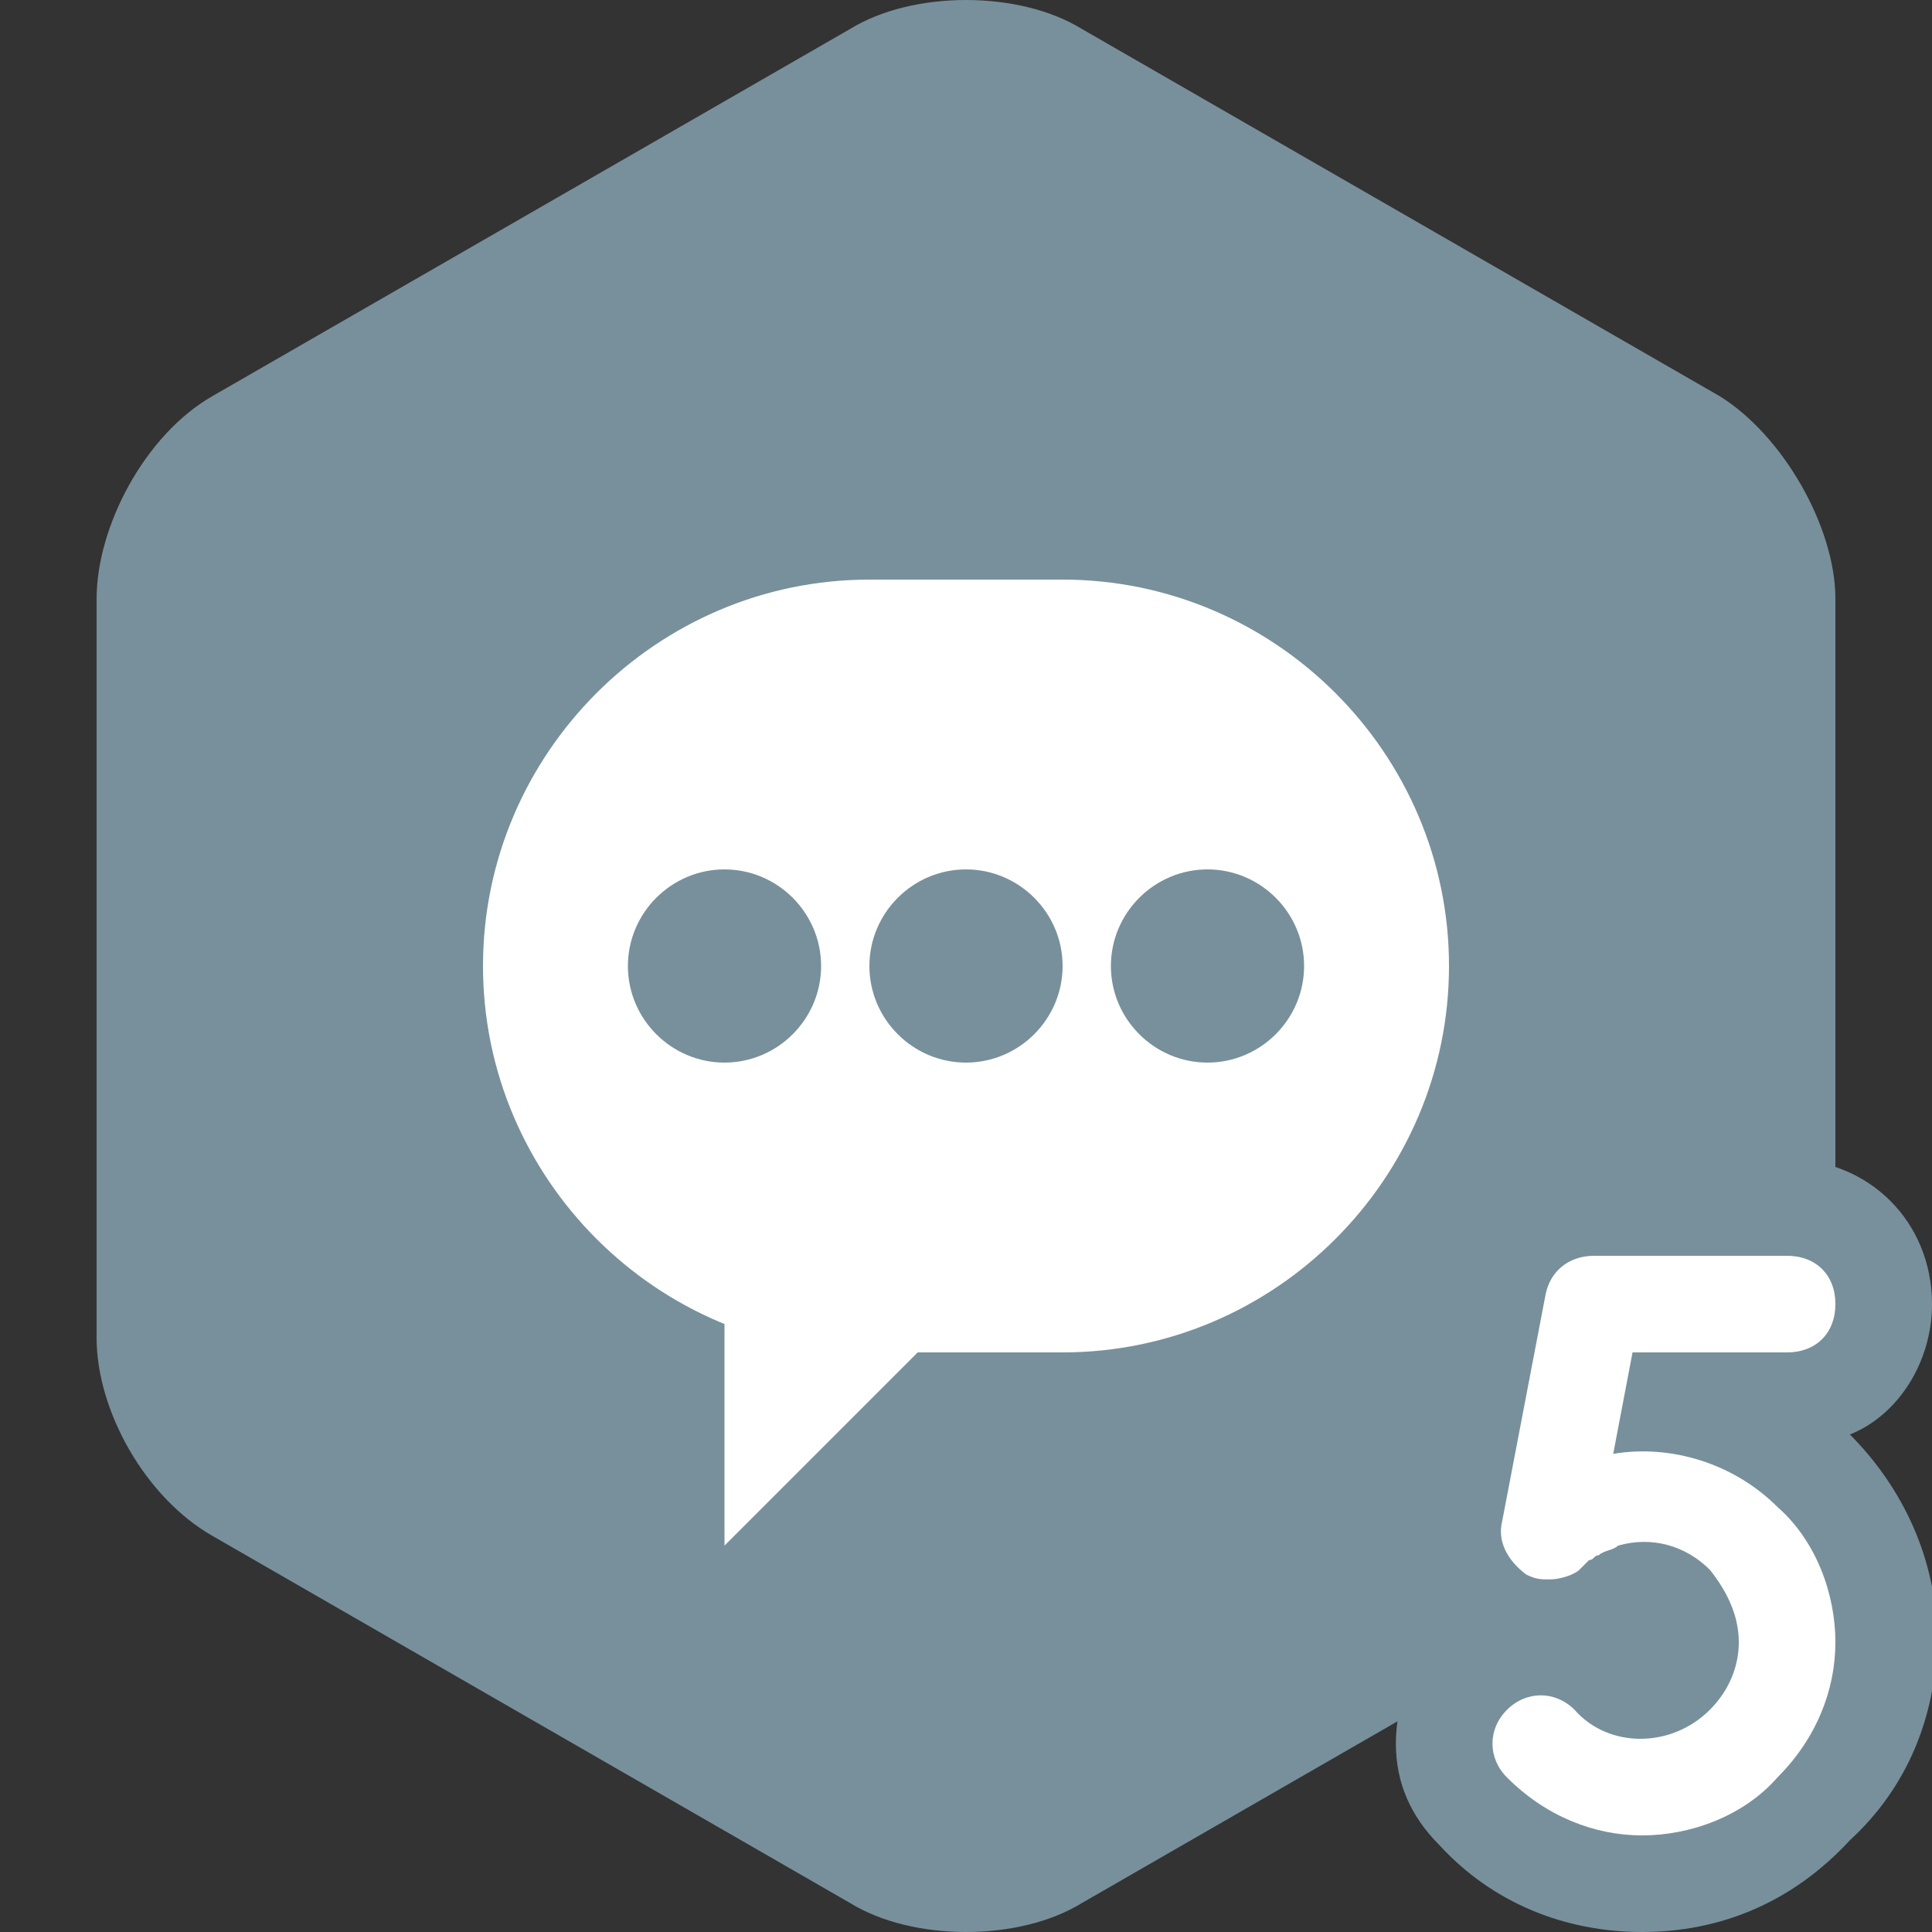 <?xml version="1.0" encoding="utf-8"?>
<!-- Generator: Adobe Illustrator 22.0.1, SVG Export Plug-In . SVG Version: 6.00 Build 0)  -->
<svg version="1.1" baseProfile="tiny" xmlns="http://www.w3.org/2000/svg" xmlns:xlink="http://www.w3.org/1999/xlink" x="0px"
	 y="0px" viewBox="0 0 40 40" xml:space="preserve">
<rect x="0" y="0" width="40" height="40" fill="#333333" stroke="none"/>
<g id="bg">
	<path fill="#78909C" d="M4.4,8.2C3,9,2,10.9,2,12.4v15.3C2,29.2,3,31,4.4,31.8l13.2,7.6c1.3,0.8,3.5,0.8,4.8,0l13.2-7.6
		c1.3-0.8,2.4-2.6,2.4-4.2V12.4c0-1.5-1.1-3.4-2.4-4.2L22.4,0.6c-1.3-0.8-3.5-0.8-4.8,0L4.4,8.2z"/>
</g>
<g id="shape">
	<polygon fill="#FFFFFF" points="15,32 15,24 23,24 	"/>
	<path fill="#FFFFFF" d="M22,12h-4c-4.4,0-8,3.6-8,8c0,4.4,3.6,8,8,8h4c4.4,0,8-3.6,8-8C30,15.6,26.4,12,22,12z M15,22
		c-1.1,0-2-0.9-2-2c0-1.1,0.9-2,2-2s2,0.9,2,2C17,21.1,16.1,22,15,22z M20,22c-1.1,0-2-0.9-2-2c0-1.1,0.9-2,2-2s2,0.9,2,2
		C22,21.1,21.1,22,20,22z M25,22c-1.1,0-2-0.9-2-2c0-1.1,0.9-2,2-2s2,0.9,2,2C27,21.1,26.1,22,25,22z"/>
</g>
<g id="number">
	<path fill="#78909C" d="M34,40c-1.6,0-3.1-0.6-4.2-1.8c-0.6-0.6-0.9-1.3-0.9-2.1s0.3-1.6,0.9-2.1c0.1-0.1,0.1-0.1,0.2-0.2
		c-0.7-0.7-1-1.7-0.8-2.7l0.9-4.7C30.3,25,31.6,24,33,24h4c1.7,0,3,1.3,3,3c0,1.2-0.7,2.3-1.7,2.7c0,0,0,0,0,0
		c1.1,1.1,1.8,2.6,1.8,4.2s-0.6,3.1-1.8,4.2C37.1,39.4,35.6,40,34,40z"/>
	<path fill="#FFFFFF" d="M36.8,31.2c-0.9-0.9-2.2-1.3-3.4-1.1l0.4-2.1H37c0.6,0,1-0.4,1-1s-0.4-1-1-1h-4c-0.5,0-0.9,0.3-1,0.8
		l-0.9,4.7c-0.1,0.4,0.1,0.8,0.5,1.1c0.2,0.1,0.3,0.1,0.5,0.1c0.2,0,0.5-0.1,0.6-0.2c0.1-0.1,0.1-0.1,0.2-0.2c0.1,0,0.1-0.1,0.2-0.1
		c0,0,0,0,0,0c0,0,0,0,0,0c0.1-0.1,0.3-0.1,0.4-0.2c0.7-0.2,1.4,0,1.9,0.5C35.8,33,36,33.5,36,34s-0.2,1-0.6,1.4
		c-0.8,0.8-2.1,0.8-2.8,0c-0.4-0.4-1-0.4-1.4,0c-0.4,0.4-0.4,1,0,1.4c0.8,0.8,1.8,1.2,2.8,1.2s2.1-0.4,2.8-1.2
		c0.8-0.8,1.2-1.8,1.2-2.8S37.6,31.9,36.8,31.2z"/>
</g>
</svg>
